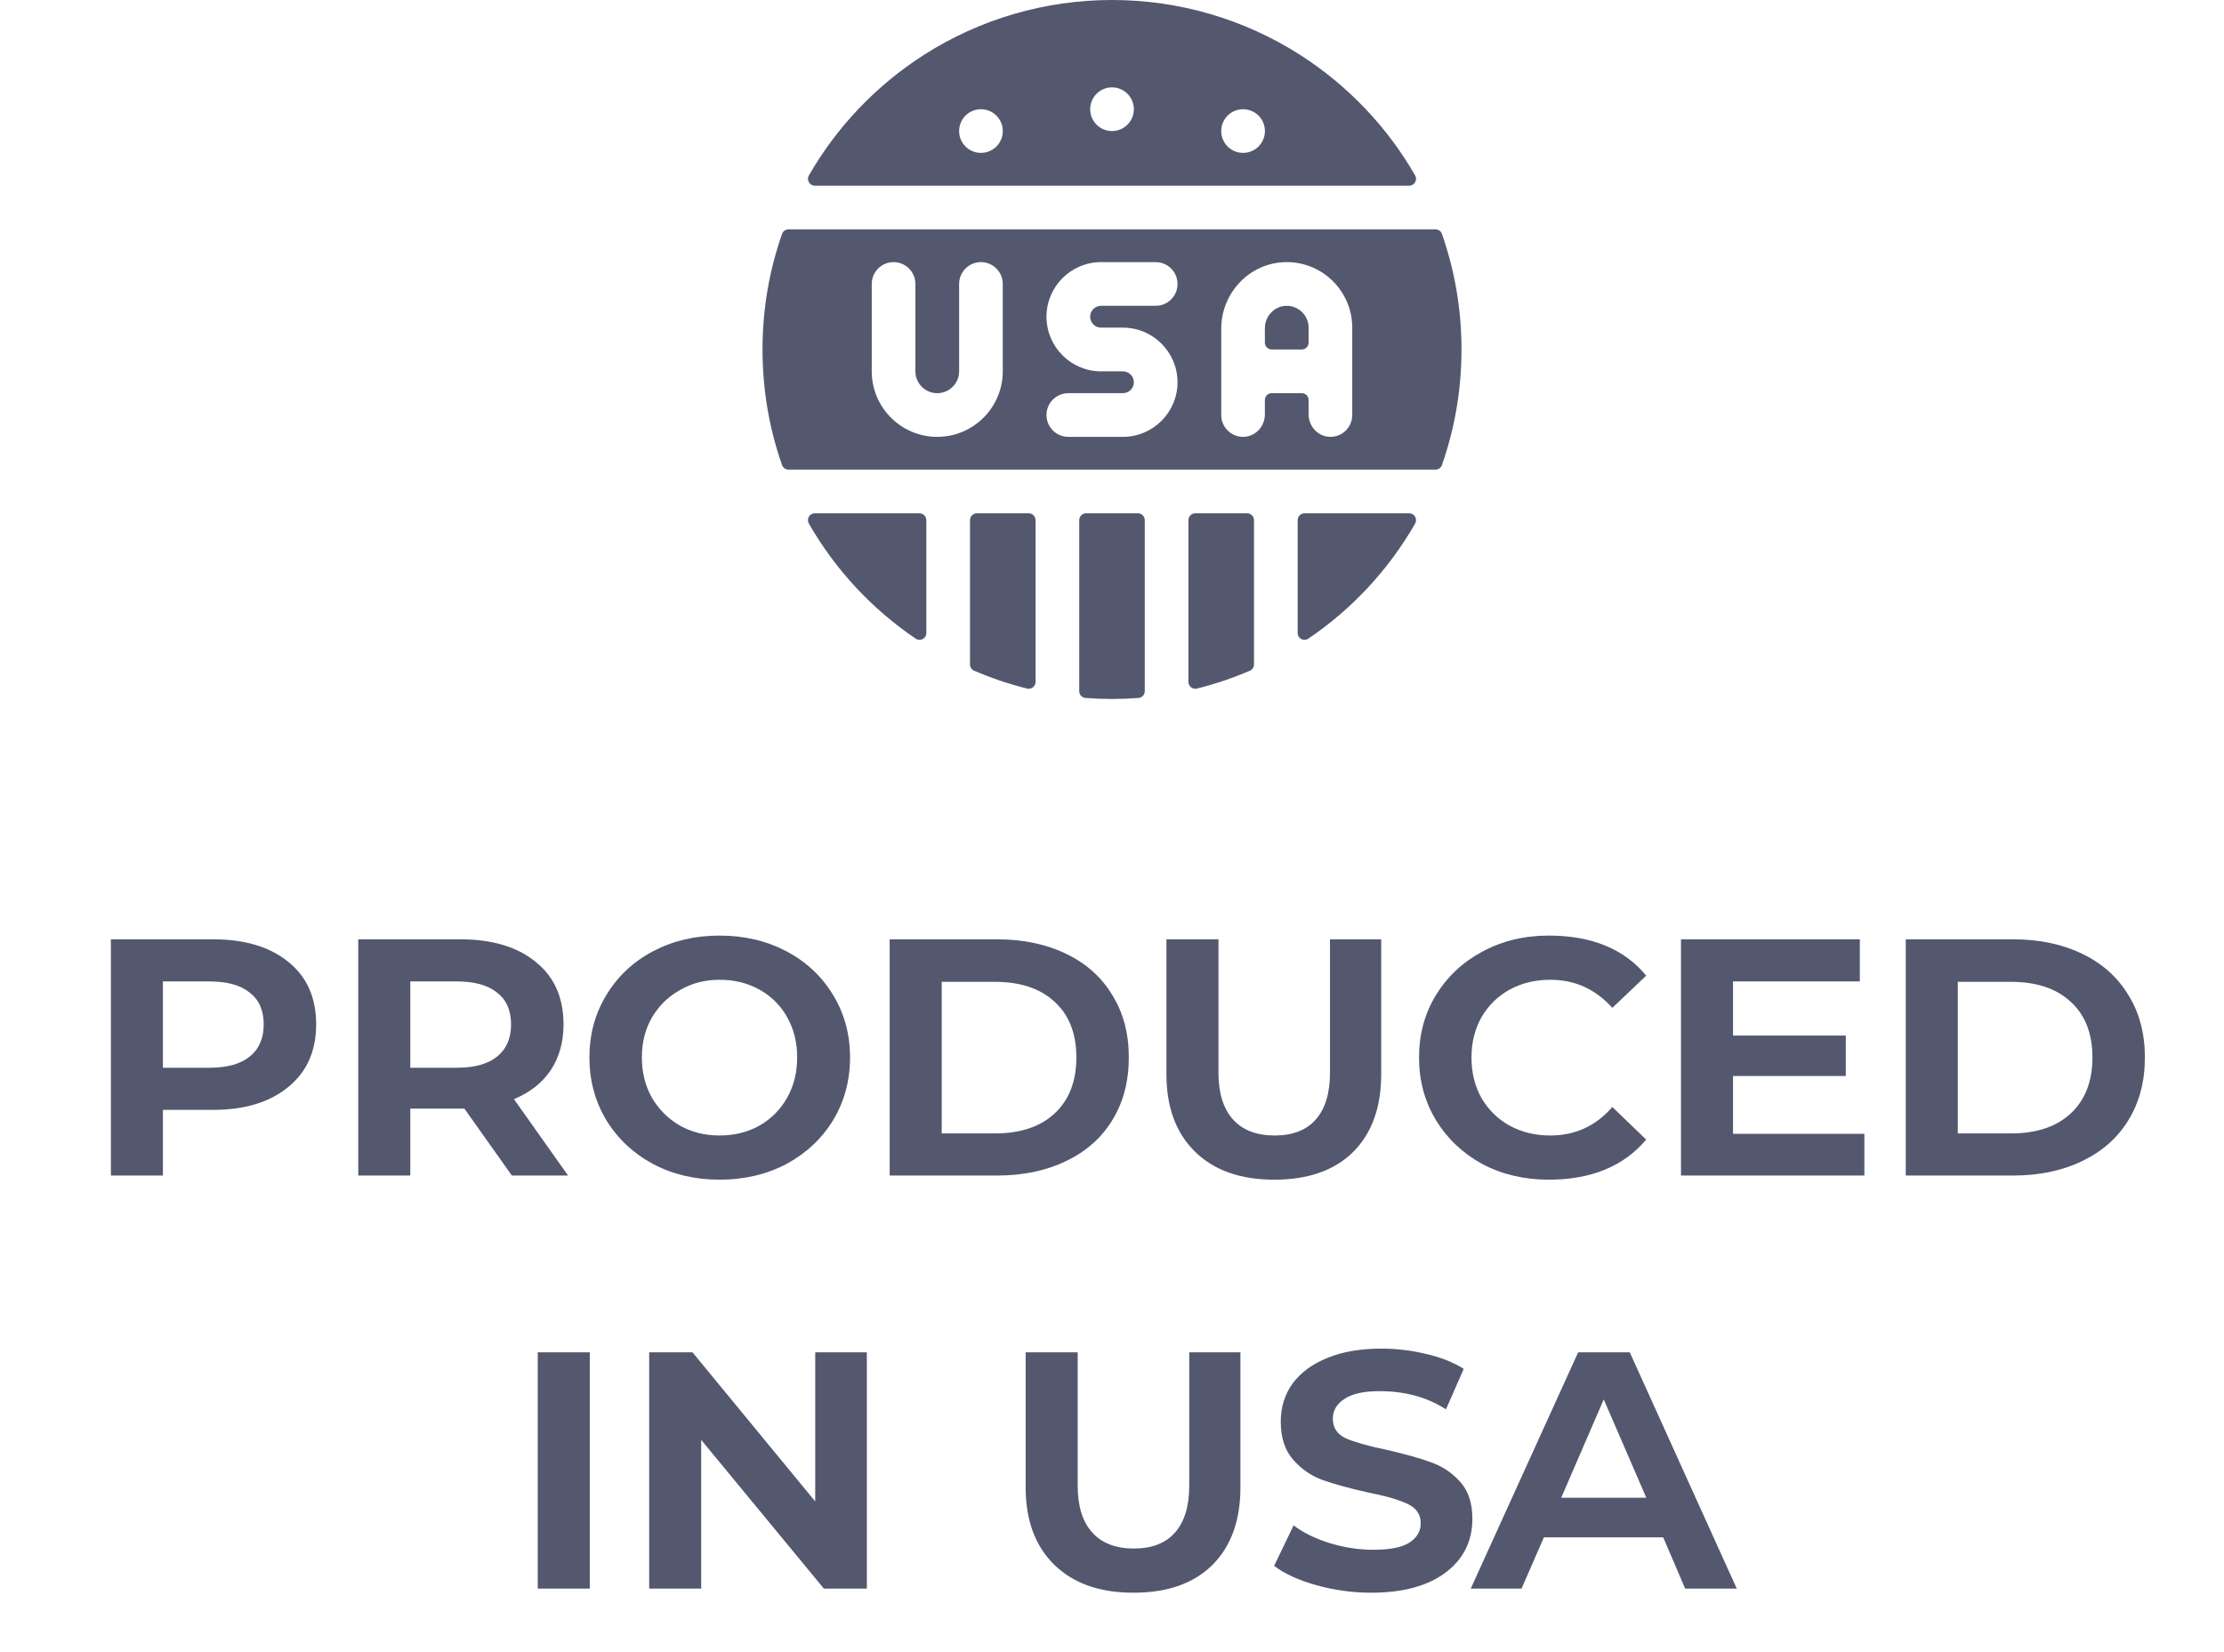 <svg width="70" height="52" viewBox="0 0 70 52" fill="none" xmlns="http://www.w3.org/2000/svg">
<path d="M37.673 21.672C38.244 21.53 38.801 21.342 39.34 21.11C39.418 21.077 39.469 20.999 39.469 20.913V16.371C39.469 16.253 39.373 16.156 39.254 16.156H37.621C37.502 16.156 37.406 16.253 37.406 16.371V21.463C37.406 21.603 37.538 21.706 37.673 21.672Z" fill="#53586F"/>
<path d="M46 11C46 9.744 45.792 8.525 45.384 7.361C45.354 7.276 45.272 7.219 45.181 7.219H24.819C24.728 7.219 24.646 7.276 24.616 7.361C24.207 8.525 24 9.744 24 11C24 12.256 24.207 13.475 24.616 14.639C24.646 14.724 24.728 14.781 24.819 14.781H45.181C45.272 14.781 45.354 14.724 45.384 14.639C45.792 13.475 46 12.256 46 11ZM31.562 11.688C31.562 12.825 30.637 13.75 29.5 13.75C28.363 13.75 27.438 12.825 27.438 11.688V8.938C27.438 8.558 27.745 8.25 28.125 8.25C28.505 8.25 28.812 8.558 28.812 8.938V11.688C28.812 12.067 29.121 12.375 29.5 12.375C29.879 12.375 30.188 12.067 30.188 11.688V8.938C30.188 8.558 30.495 8.25 30.875 8.25C31.255 8.25 31.562 8.558 31.562 8.938V11.688ZM34.656 10.312H35.344C36.291 10.312 37.062 11.084 37.062 12.031C37.062 12.979 36.291 13.75 35.344 13.75H33.625C33.245 13.75 32.938 13.442 32.938 13.062C32.938 12.683 33.245 12.375 33.625 12.375H35.344C35.533 12.375 35.688 12.221 35.688 12.031C35.688 11.842 35.533 11.688 35.344 11.688H34.656C33.709 11.688 32.938 10.916 32.938 9.969C32.938 9.021 33.709 8.25 34.656 8.25H36.375C36.755 8.25 37.062 8.558 37.062 8.938C37.062 9.317 36.755 9.625 36.375 9.625H34.656C34.467 9.625 34.312 9.779 34.312 9.969C34.312 10.158 34.467 10.312 34.656 10.312ZM41.842 13.749C41.472 13.732 41.188 13.413 41.188 13.043V12.59C41.188 12.471 41.091 12.375 40.973 12.375H40.027C39.909 12.375 39.812 12.471 39.812 12.59V13.043C39.812 13.413 39.528 13.732 39.158 13.749C38.763 13.768 38.438 13.453 38.438 13.062V10.347C38.438 9.218 39.331 8.272 40.46 8.25C41.616 8.228 42.562 9.162 42.562 10.312V13.062C42.562 13.453 42.237 13.768 41.842 13.749Z" fill="#53586F"/>
<path d="M30.66 21.11C31.2 21.342 31.756 21.53 32.327 21.672C32.462 21.706 32.594 21.603 32.594 21.463V16.371C32.594 16.253 32.498 16.156 32.379 16.156H30.746C30.628 16.156 30.531 16.253 30.531 16.371V20.913C30.531 20.999 30.582 21.077 30.66 21.11Z" fill="#53586F"/>
<path d="M40.465 9.626C40.096 9.644 39.812 9.963 39.812 10.332V10.785C39.812 10.904 39.909 11 40.027 11H40.973C41.091 11 41.188 10.904 41.188 10.785V10.312C41.188 9.922 40.86 9.606 40.465 9.626Z" fill="#53586F"/>
<path d="M35.816 16.156H34.184C34.065 16.156 33.969 16.253 33.969 16.371V21.754C33.969 21.867 34.056 21.96 34.169 21.968C34.445 21.989 34.723 22 35 22C35.277 22 35.555 21.989 35.831 21.968C35.944 21.96 36.031 21.867 36.031 21.754V16.371C36.031 16.253 35.935 16.156 35.816 16.156Z" fill="#53586F"/>
<path d="M28.942 16.156H25.645C25.479 16.156 25.377 16.336 25.459 16.48C26.292 17.929 27.436 19.162 28.82 20.101C28.963 20.198 29.156 20.097 29.156 19.924V16.371C29.156 16.253 29.06 16.156 28.942 16.156Z" fill="#53586F"/>
<path d="M44.355 5.844C44.521 5.844 44.623 5.664 44.541 5.521C43.661 3.991 42.425 2.693 40.931 1.734C39.162 0.6 37.111 0 35 0C32.889 0 30.839 0.6 29.07 1.734C27.575 2.693 26.34 3.991 25.46 5.521C25.377 5.664 25.48 5.844 25.645 5.844H44.355ZM39.125 3.438C39.505 3.438 39.813 3.745 39.813 4.125C39.813 4.505 39.505 4.812 39.125 4.812C38.745 4.812 38.438 4.505 38.438 4.125C38.438 3.745 38.745 3.438 39.125 3.438ZM35 2.75C35.38 2.75 35.688 3.058 35.688 3.438C35.688 3.817 35.38 4.125 35 4.125C34.62 4.125 34.313 3.817 34.313 3.438C34.313 3.058 34.62 2.75 35 2.75ZM30.875 3.438C31.255 3.438 31.563 3.745 31.563 4.125C31.563 4.505 31.255 4.812 30.875 4.812C30.495 4.812 30.188 4.505 30.188 4.125C30.188 3.745 30.495 3.438 30.875 3.438Z" fill="#53586F"/>
<path d="M40.844 16.371V19.924C40.844 20.097 41.037 20.198 41.18 20.101C42.564 19.162 43.708 17.929 44.541 16.48C44.623 16.336 44.521 16.156 44.355 16.156H41.059C40.94 16.156 40.844 16.253 40.844 16.371Z" fill="#53586F"/>
<path d="M6.701 29.564C7.706 29.564 8.499 29.802 9.08 30.279C9.661 30.747 9.951 31.401 9.951 32.242C9.951 33.083 9.656 33.741 9.067 34.218C8.486 34.695 7.697 34.933 6.701 34.933H5.128V37H3.49V29.564H6.701ZM6.584 33.607C7.147 33.607 7.572 33.49 7.858 33.256C8.152 33.022 8.3 32.684 8.3 32.242C8.3 31.8 8.152 31.466 7.858 31.241C7.572 31.007 7.147 30.89 6.584 30.89H5.128V33.607H6.584ZM16.112 37L14.617 34.894H14.487H12.914V37H11.276V29.564H14.487C15.492 29.564 16.285 29.802 16.866 30.279C17.446 30.747 17.737 31.401 17.737 32.242C17.737 32.797 17.602 33.278 17.334 33.685C17.065 34.084 16.679 34.387 16.177 34.595L17.88 37H16.112ZM16.086 32.242C16.086 31.8 15.938 31.466 15.644 31.241C15.358 31.007 14.933 30.89 14.37 30.89H12.914V33.607H14.37C14.933 33.607 15.358 33.49 15.644 33.256C15.938 33.022 16.086 32.684 16.086 32.242ZM22.647 37.13C21.876 37.13 21.178 36.965 20.554 36.636C19.93 36.298 19.44 35.839 19.085 35.258C18.73 34.669 18.552 34.01 18.552 33.282C18.552 32.554 18.73 31.9 19.085 31.319C19.44 30.73 19.93 30.27 20.554 29.941C21.178 29.612 21.876 29.447 22.647 29.447C23.427 29.447 24.129 29.612 24.753 29.941C25.377 30.27 25.867 30.73 26.222 31.319C26.577 31.9 26.755 32.554 26.755 33.282C26.755 34.01 26.577 34.669 26.222 35.258C25.867 35.839 25.377 36.298 24.753 36.636C24.129 36.965 23.427 37.13 22.647 37.13ZM22.647 35.739C23.115 35.739 23.535 35.635 23.908 35.427C24.281 35.21 24.571 34.916 24.779 34.543C24.987 34.17 25.091 33.75 25.091 33.282C25.091 32.814 24.987 32.394 24.779 32.021C24.571 31.648 24.281 31.358 23.908 31.15C23.535 30.942 23.115 30.838 22.647 30.838C22.188 30.838 21.772 30.946 21.399 31.163C21.026 31.371 20.732 31.661 20.515 32.034C20.307 32.398 20.203 32.814 20.203 33.282C20.203 33.75 20.307 34.17 20.515 34.543C20.732 34.916 21.026 35.21 21.399 35.427C21.772 35.635 22.188 35.739 22.647 35.739ZM28.002 29.564H31.369C32.201 29.564 32.929 29.716 33.553 30.019C34.186 30.322 34.671 30.756 35.009 31.319C35.356 31.874 35.529 32.528 35.529 33.282C35.529 34.036 35.356 34.695 35.009 35.258C34.671 35.813 34.186 36.242 33.553 36.545C32.929 36.848 32.201 37 31.369 37H28.002V29.564ZM31.317 35.674C32.115 35.674 32.739 35.466 33.189 35.05C33.649 34.625 33.878 34.036 33.878 33.282C33.878 32.528 33.649 31.943 33.189 31.527C32.739 31.111 32.115 30.903 31.317 30.903H29.64V35.674H31.317ZM40.106 37.13C39.04 37.13 38.208 36.835 37.61 36.246C37.012 35.657 36.713 34.846 36.713 33.815V29.564H38.351V33.763C38.351 34.404 38.503 34.894 38.806 35.232C39.109 35.57 39.547 35.739 40.119 35.739C40.682 35.739 41.111 35.574 41.406 35.245C41.709 34.907 41.861 34.413 41.861 33.763V29.564H43.473V33.815C43.473 34.855 43.178 35.67 42.589 36.259C42 36.84 41.172 37.13 40.106 37.13ZM48.746 37.13C47.975 37.13 47.277 36.965 46.653 36.636C46.038 36.298 45.553 35.839 45.197 35.258C44.842 34.669 44.664 34.01 44.664 33.282C44.664 32.554 44.842 31.9 45.197 31.319C45.553 30.738 46.038 30.283 46.653 29.954C47.277 29.616 47.975 29.447 48.746 29.447C50.098 29.447 51.121 29.867 51.814 30.708L50.748 31.722C50.219 31.133 49.569 30.838 48.798 30.838C48.322 30.838 47.892 30.942 47.511 31.15C47.139 31.358 46.844 31.648 46.627 32.021C46.419 32.394 46.315 32.814 46.315 33.282C46.315 33.759 46.419 34.183 46.627 34.556C46.844 34.929 47.139 35.219 47.511 35.427C47.892 35.635 48.322 35.739 48.798 35.739C49.578 35.739 50.228 35.44 50.748 34.842L51.814 35.869C51.103 36.71 50.081 37.13 48.746 37.13ZM58.681 35.687V37H52.909V29.564H58.538V30.89H54.547V32.593H58.096V33.867H54.547V35.687H58.681ZM59.983 29.564H63.35C64.183 29.564 64.91 29.716 65.534 30.019C66.167 30.322 66.653 30.756 66.99 31.319C67.337 31.874 67.51 32.528 67.51 33.282C67.51 34.036 67.337 34.695 66.99 35.258C66.653 35.813 66.167 36.242 65.534 36.545C64.91 36.848 64.183 37 63.35 37H59.983V29.564ZM63.298 35.674C64.096 35.674 64.72 35.466 65.171 35.05C65.63 34.625 65.859 34.036 65.859 33.282C65.859 32.528 65.63 31.943 65.171 31.527C64.72 31.111 64.096 30.903 63.298 30.903H61.621V35.674H63.298ZM16.925 42.564H18.563V50H16.925V42.564ZM27.284 42.564V50H25.931L22.07 45.32V50H20.433V42.564H21.797L25.659 47.257V42.564H27.284ZM35.675 50.13C34.609 50.13 33.778 49.835 33.179 49.246C32.581 48.657 32.282 47.846 32.282 46.815V42.564H33.92V46.763C33.92 47.404 34.072 47.894 34.376 48.232C34.679 48.57 35.117 48.739 35.688 48.739C36.252 48.739 36.681 48.574 36.975 48.245C37.279 47.907 37.431 47.413 37.431 46.763V42.564H39.042V46.815C39.042 47.855 38.748 48.67 38.158 49.259C37.569 49.84 36.742 50.13 35.675 50.13ZM43.158 50.13C42.578 50.13 42.006 50.052 41.443 49.896C40.879 49.74 40.433 49.536 40.103 49.285L40.715 48.011C41.026 48.245 41.408 48.431 41.858 48.57C42.309 48.709 42.769 48.778 43.236 48.778C43.748 48.778 44.12 48.704 44.355 48.557C44.597 48.401 44.718 48.197 44.718 47.946C44.718 47.669 44.58 47.465 44.303 47.335C44.034 47.205 43.614 47.084 43.041 46.971C42.461 46.841 41.989 46.711 41.624 46.581C41.269 46.451 40.962 46.239 40.702 45.944C40.441 45.649 40.312 45.251 40.312 44.748C40.312 44.289 40.437 43.886 40.688 43.539C40.949 43.192 41.317 42.924 41.794 42.733C42.27 42.542 42.829 42.447 43.471 42.447C43.956 42.447 44.428 42.503 44.888 42.616C45.347 42.72 45.741 42.876 46.071 43.084L45.511 44.358C44.922 43.977 44.224 43.786 43.419 43.786C42.925 43.786 42.556 43.868 42.313 44.033C42.071 44.189 41.95 44.397 41.95 44.657C41.95 44.934 42.084 45.138 42.352 45.268C42.63 45.389 43.059 45.511 43.639 45.632C44.212 45.762 44.675 45.892 45.031 46.022C45.386 46.143 45.694 46.347 45.953 46.633C46.214 46.919 46.343 47.309 46.343 47.803C46.343 48.514 46.057 49.081 45.486 49.506C44.922 49.922 44.147 50.13 43.158 50.13ZM52.35 48.388H48.593L47.891 50H46.292L49.672 42.564H51.297L54.664 50H53.039L52.35 48.388ZM51.817 47.14L50.478 44.046L49.139 47.14H51.817Z" fill="#53586F"/>
</svg>
